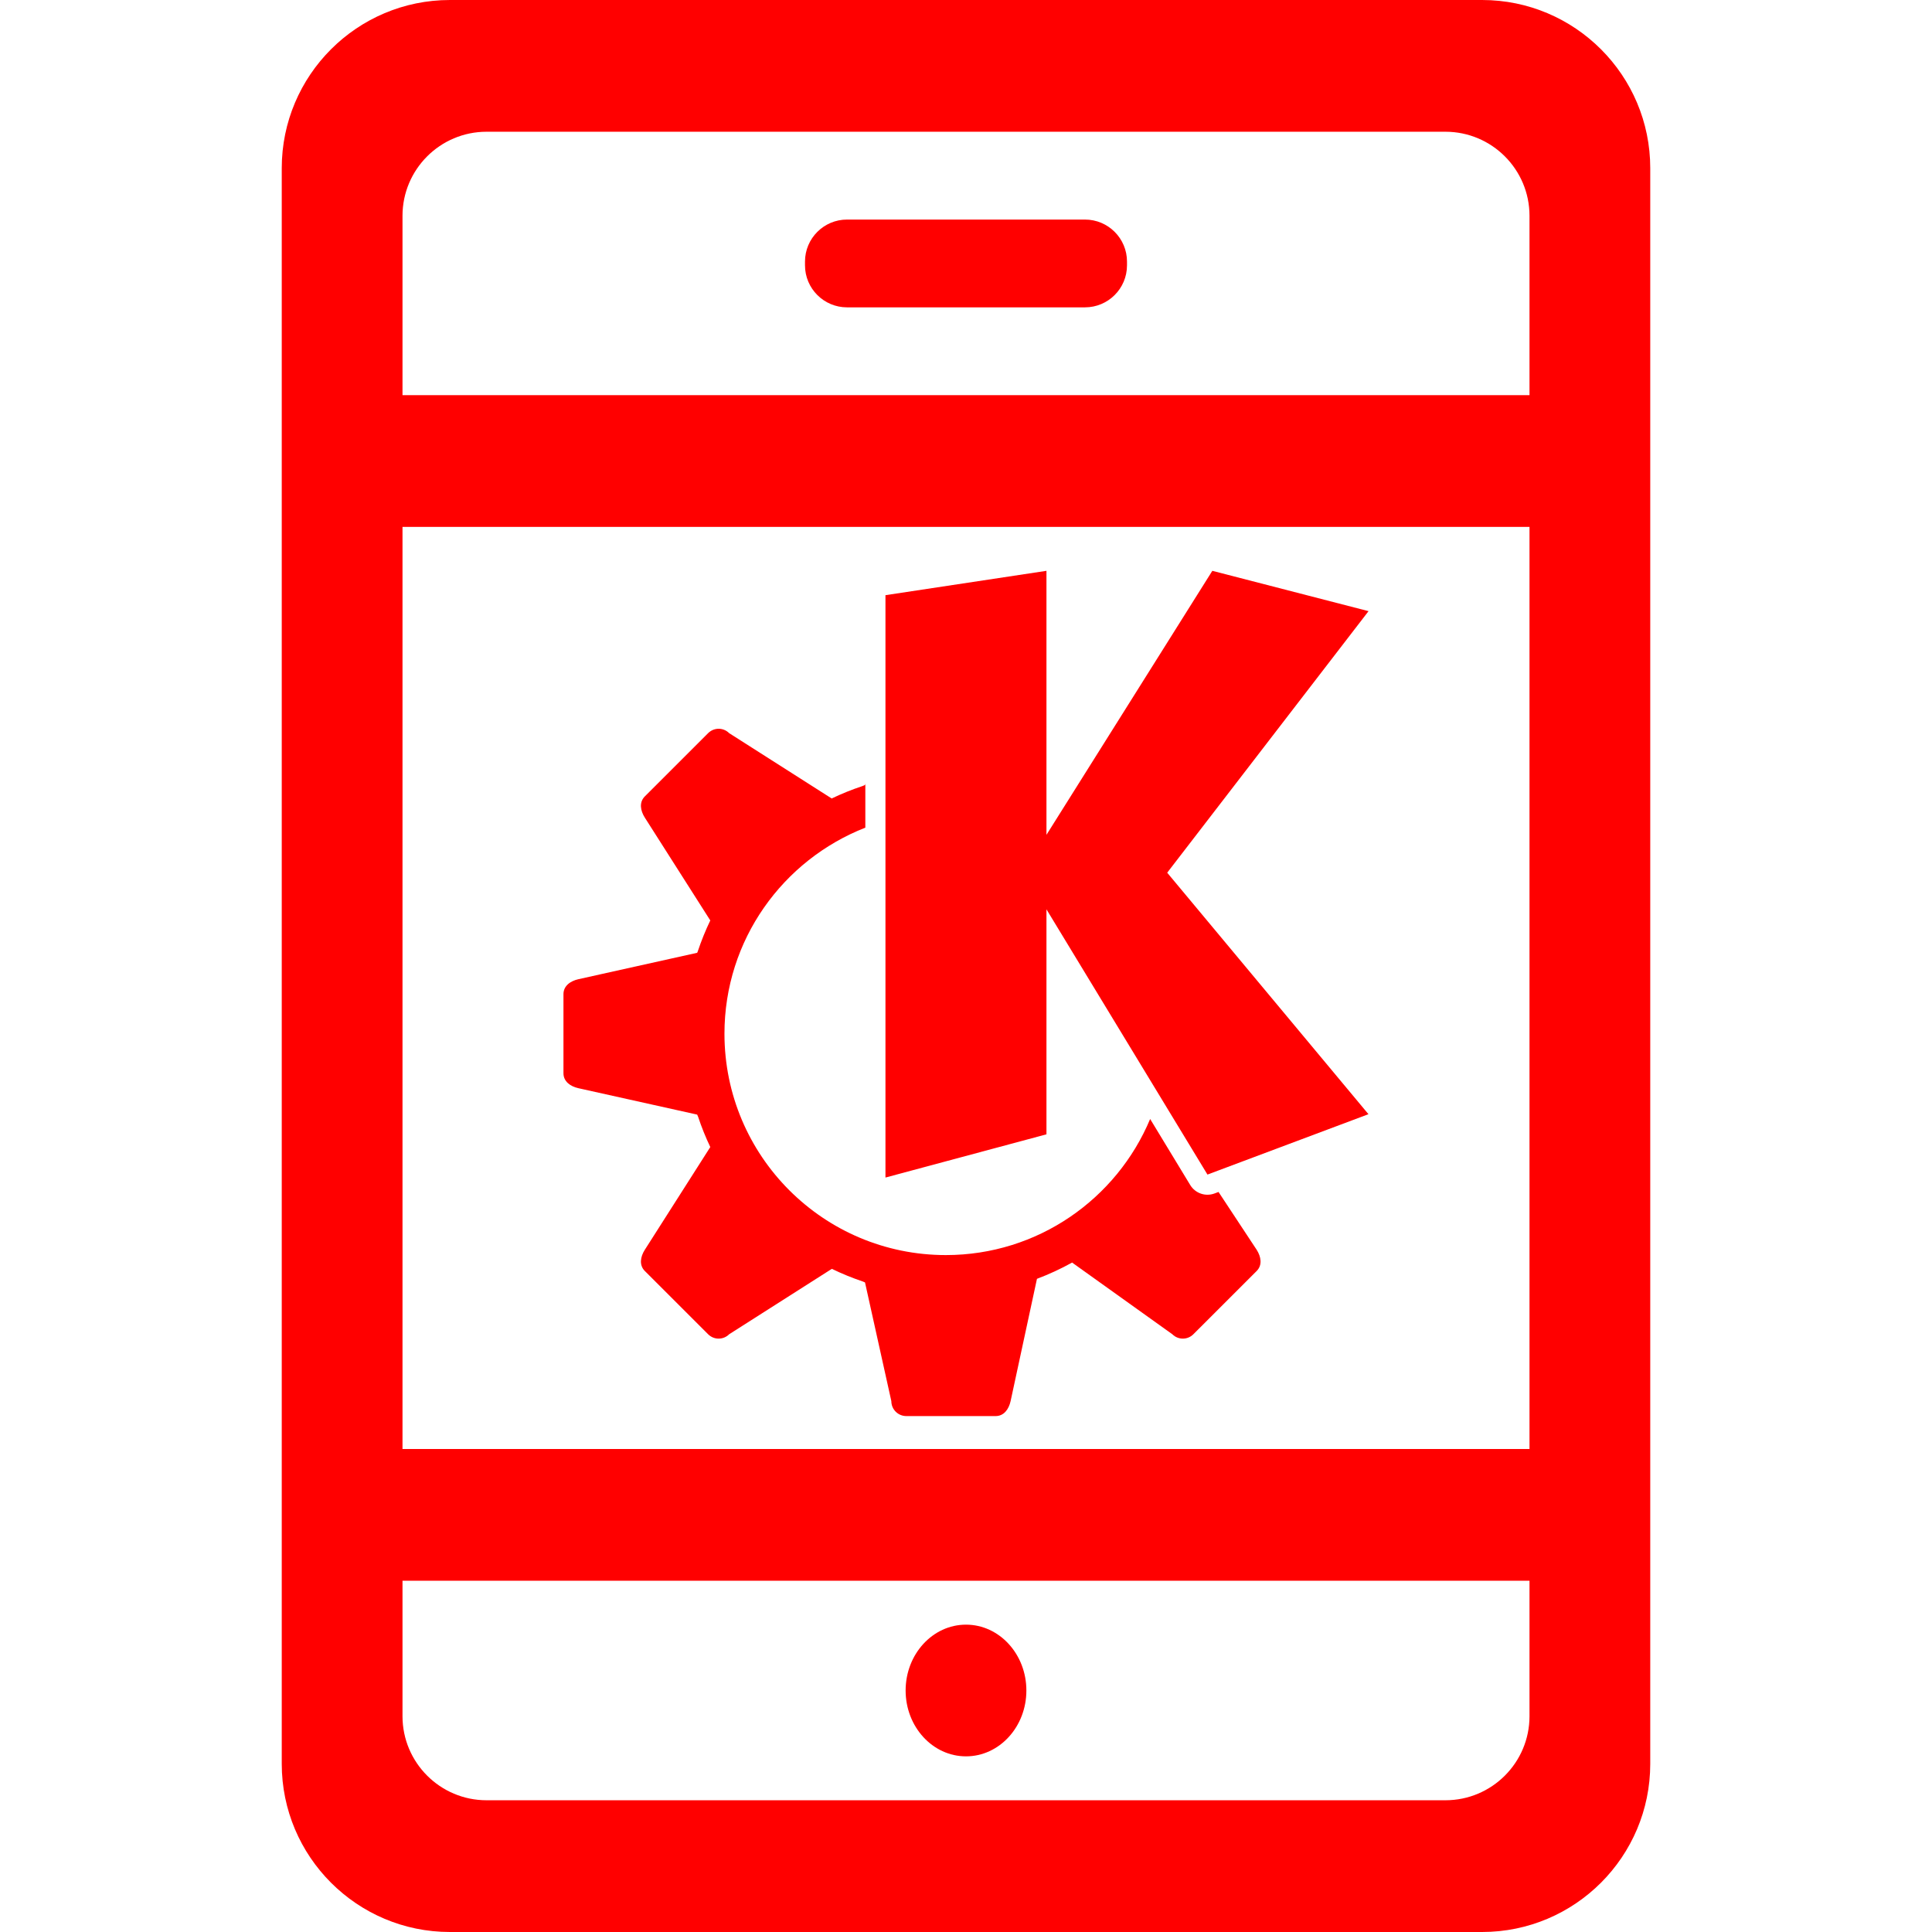<?xml version="1.0" encoding="UTF-8" standalone="no"?><!-- Generator: Gravit.io --><svg xmlns="http://www.w3.org/2000/svg" xmlns:xlink="http://www.w3.org/1999/xlink" style="isolation:isolate" viewBox="0 0 48 48" width="48pt" height="48pt"><linearGradient id="_lgradient_35" x1="0.026" y1="0.966" x2="0.957" y2="0.035" gradientTransform="matrix(34,0,0,48,7,0)" gradientUnits="userSpaceOnUse"><stop offset="0%" stop-opacity="1" style="stop-color:rgb(255,0,0)"/><stop offset="50.417%" stop-opacity="1" style="stop-color:rgb(255,0,0)"/><stop offset="97.917%" stop-opacity="1" style="stop-color:rgb(255,0,0)"/></linearGradient><path d=" M 10 36 L 10 36 L 10 13.091 L 13 13.091 L 38 13.091 L 38 14.182 L 38 14.182 L 38 36 L 35 36 L 10 36 L 10 36 L 10 36 L 10 36 Z  M 11 9.818 L 11 9.818 L 11 9.818 L 11 9.818 L 11 9.818 Z  M 38 36 L 38 40.364 L 38 36 L 38 36 L 38 36 L 38 36 L 38 36 Z  M 21.044 5.455 L 26.956 5.455 C 27.532 5.455 28 5.923 28 6.499 L 28 6.592 C 28 7.168 27.532 7.636 26.956 7.636 L 21.044 7.636 C 20.468 7.636 20 7.168 20 6.592 L 20 6.499 C 20 5.923 20.468 5.455 21.044 5.455 L 21.044 5.455 L 21.044 5.455 Z  M 22.5 42 C 22.5 41.097 23.172 40.364 24 40.364 C 24.828 40.364 25.5 41.097 25.5 42 C 25.5 42.903 24.828 43.636 24 43.636 C 23.172 43.636 22.5 42.903 22.5 42 L 22.5 42 Z  M 38 39.273 L 38 39.273 L 35 39.273 L 10 39.273 L 10 42.638 C 10 43.791 10.936 44.727 12.089 44.727 L 35.911 44.727 C 37.064 44.727 38 43.791 38 42.638 L 38 39.273 L 38 39.273 L 38 39.273 L 38 39.273 L 38 39.273 Z  M 10 9.818 L 13 9.818 L 38 9.818 L 38 5.362 C 38 4.209 37.064 3.273 35.911 3.273 L 12.089 3.273 C 10.936 3.273 10 4.209 10 5.362 L 10 9.818 L 10 9.818 L 10 9.818 L 10 9.818 L 10 9.818 Z  M 7 38.182 L 7 36 L 7 4.178 C 7 1.872 8.872 0 11.178 0 L 36.822 0 C 39.128 0 41 1.872 41 4.178 L 41 12 L 41 13.091 L 41 14.182 L 41 43.822 C 41 46.128 39.128 48 36.822 48 L 11.178 48 C 8.872 48 7 46.128 7 43.822 L 7 38.182 L 7 38.182 L 7 38.182 L 7 38.182 Z  M 25.999 14.182 L 21.999 14.787 L 21.999 29.256 L 25.999 28.182 L 25.999 22.592 L 29.999 29.182 L 33.999 27.682 L 28.999 21.682 L 34.001 15.184 L 30.12 14.182 L 25.999 20.741 L 25.999 14.182 L 25.999 14.182 Z  M 17.854 18.106 C 17.76 18.106 17.665 18.143 17.593 18.215 L 16.02 19.787 C 15.875 19.933 15.91 20.14 16.02 20.313 L 17.647 22.868 C 17.527 23.118 17.423 23.375 17.335 23.639 C 17.331 23.65 17.325 23.661 17.321 23.672 L 14.37 24.328 C 14.17 24.373 13.999 24.494 13.999 24.7 L 13.999 25.682 L 13.999 26.664 C 13.999 26.87 14.17 26.991 14.37 27.036 L 17.321 27.692 C 17.328 27.711 17.338 27.729 17.345 27.748 C 17.43 28.004 17.531 28.255 17.647 28.498 L 16.02 31.051 C 15.91 31.224 15.875 31.431 16.02 31.577 L 17.593 33.149 C 17.738 33.294 17.971 33.294 18.116 33.149 L 20.667 31.524 C 20.918 31.646 21.176 31.751 21.44 31.84 C 21.458 31.846 21.474 31.856 21.491 31.862 L 22.145 34.811 C 22.145 35.016 22.311 35.182 22.517 35.182 L 24.737 35.182 C 24.942 35.182 25.064 35.011 25.108 34.811 L 25.763 31.772 C 26.063 31.659 26.355 31.524 26.636 31.368 L 29.126 33.149 C 29.271 33.294 29.504 33.294 29.649 33.149 L 31.222 31.577 C 31.367 31.431 31.332 31.224 31.222 31.051 L 30.274 29.614 L 30.175 29.651 C 29.95 29.735 29.696 29.648 29.571 29.442 L 28.575 27.801 C 27.745 29.786 25.785 31.182 23.499 31.182 C 20.461 31.182 17.999 28.72 17.999 25.682 C 17.999 23.351 19.452 21.364 21.499 20.563 L 21.499 19.467 L 21.491 19.502 C 21.469 19.51 21.449 19.522 21.427 19.53 C 21.166 19.616 20.911 19.719 20.663 19.838 L 18.116 18.215 C 18.044 18.143 17.949 18.106 17.854 18.106 L 17.854 18.106 Z " fill-rule="evenodd" fill="url(#_lgradient_35)"/></svg>